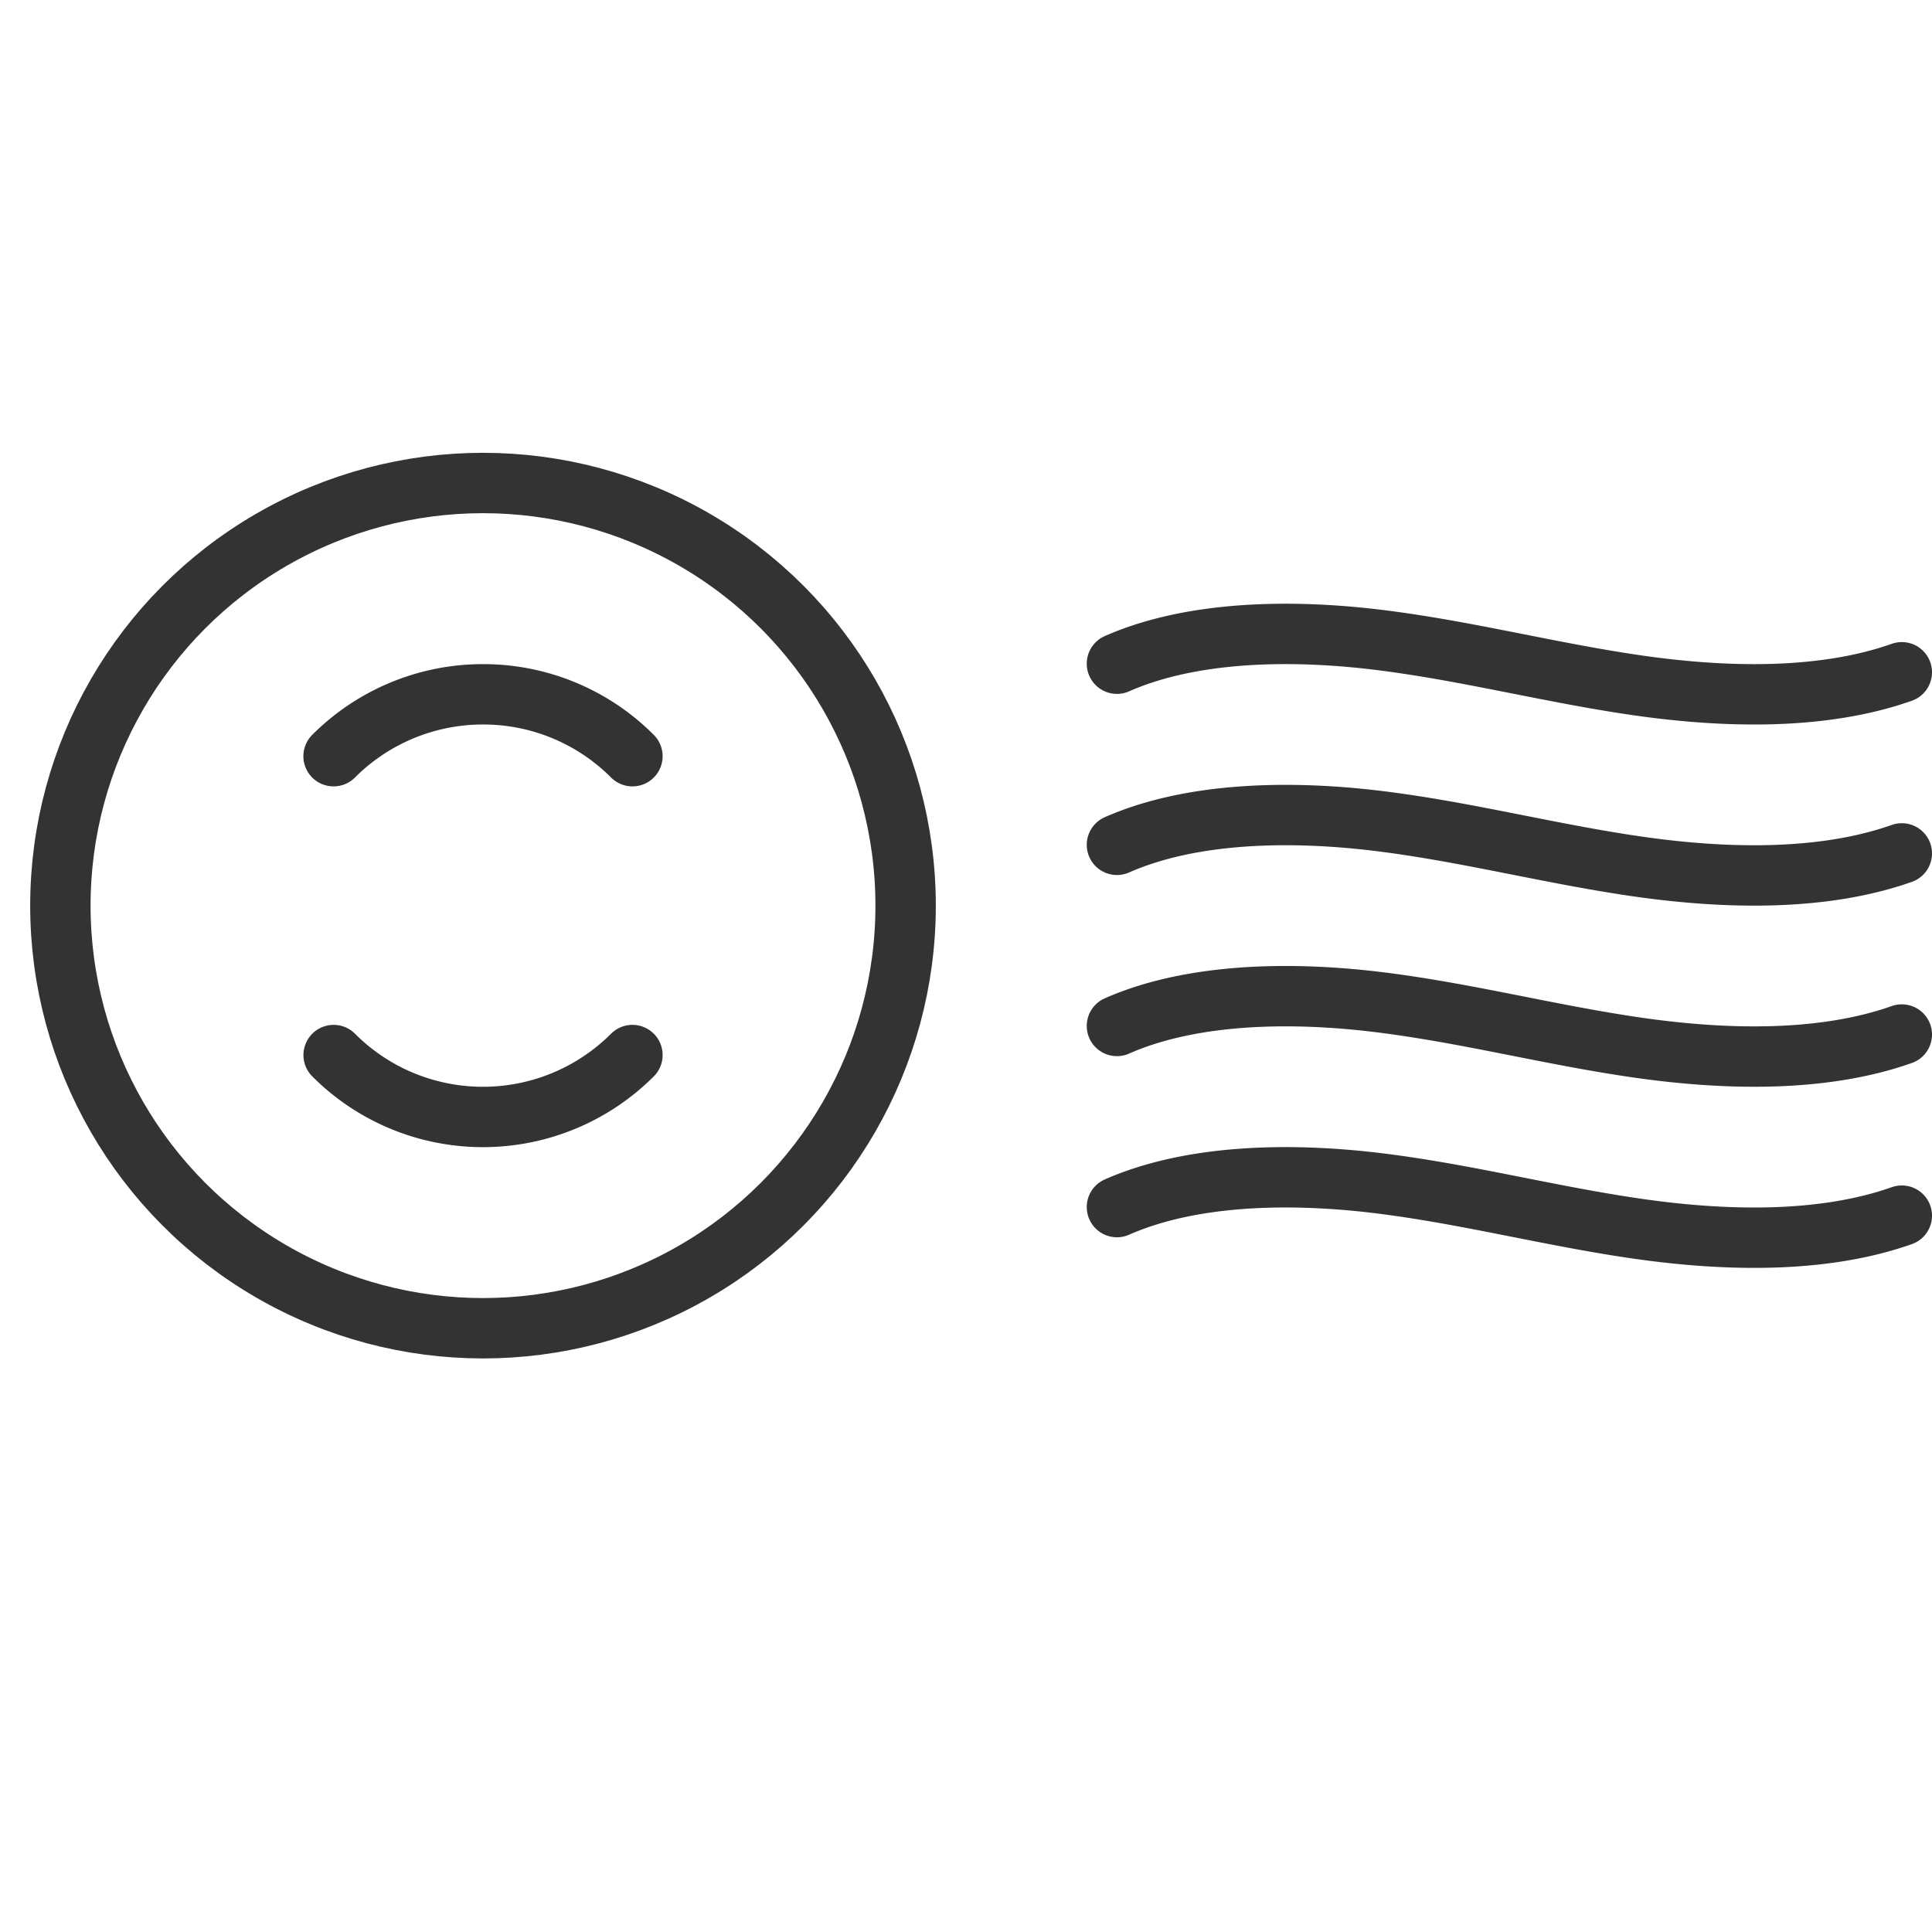 <svg xmlns="http://www.w3.org/2000/svg" viewBox="0 0 32 32"><g stroke="#333" stroke-linecap="round" stroke-linejoin="round" stroke-miterlimit="10" fill="none"><circle cx="8" cy="15" r="7"/><path d="M10.475 17.475a3.501 3.501 0 0 1-3.837.75 3.486 3.486 0 0 1-1.112-.75m-.001-4.95A3.496 3.496 0 0 1 8 11.5a3.487 3.487 0 0 1 2.475 1.025m8.025-1.532c1.226-.54 2.85-.575 4.316-.397 1.467.179 2.86.548 4.317.757 1.457.209 3.063.243 4.367-.218m-13 2.858c1.226-.54 2.85-.575 4.316-.397 1.467.179 2.86.548 4.317.757 1.457.209 3.063.243 4.367-.218m-13 2.858c1.226-.54 2.85-.575 4.316-.397 1.467.179 2.86.548 4.317.757 1.457.209 3.063.243 4.367-.218m-13 2.858c1.226-.54 2.85-.575 4.316-.397 1.467.179 2.86.548 4.317.757 1.457.209 3.063.243 4.367-.218"/></g></svg>